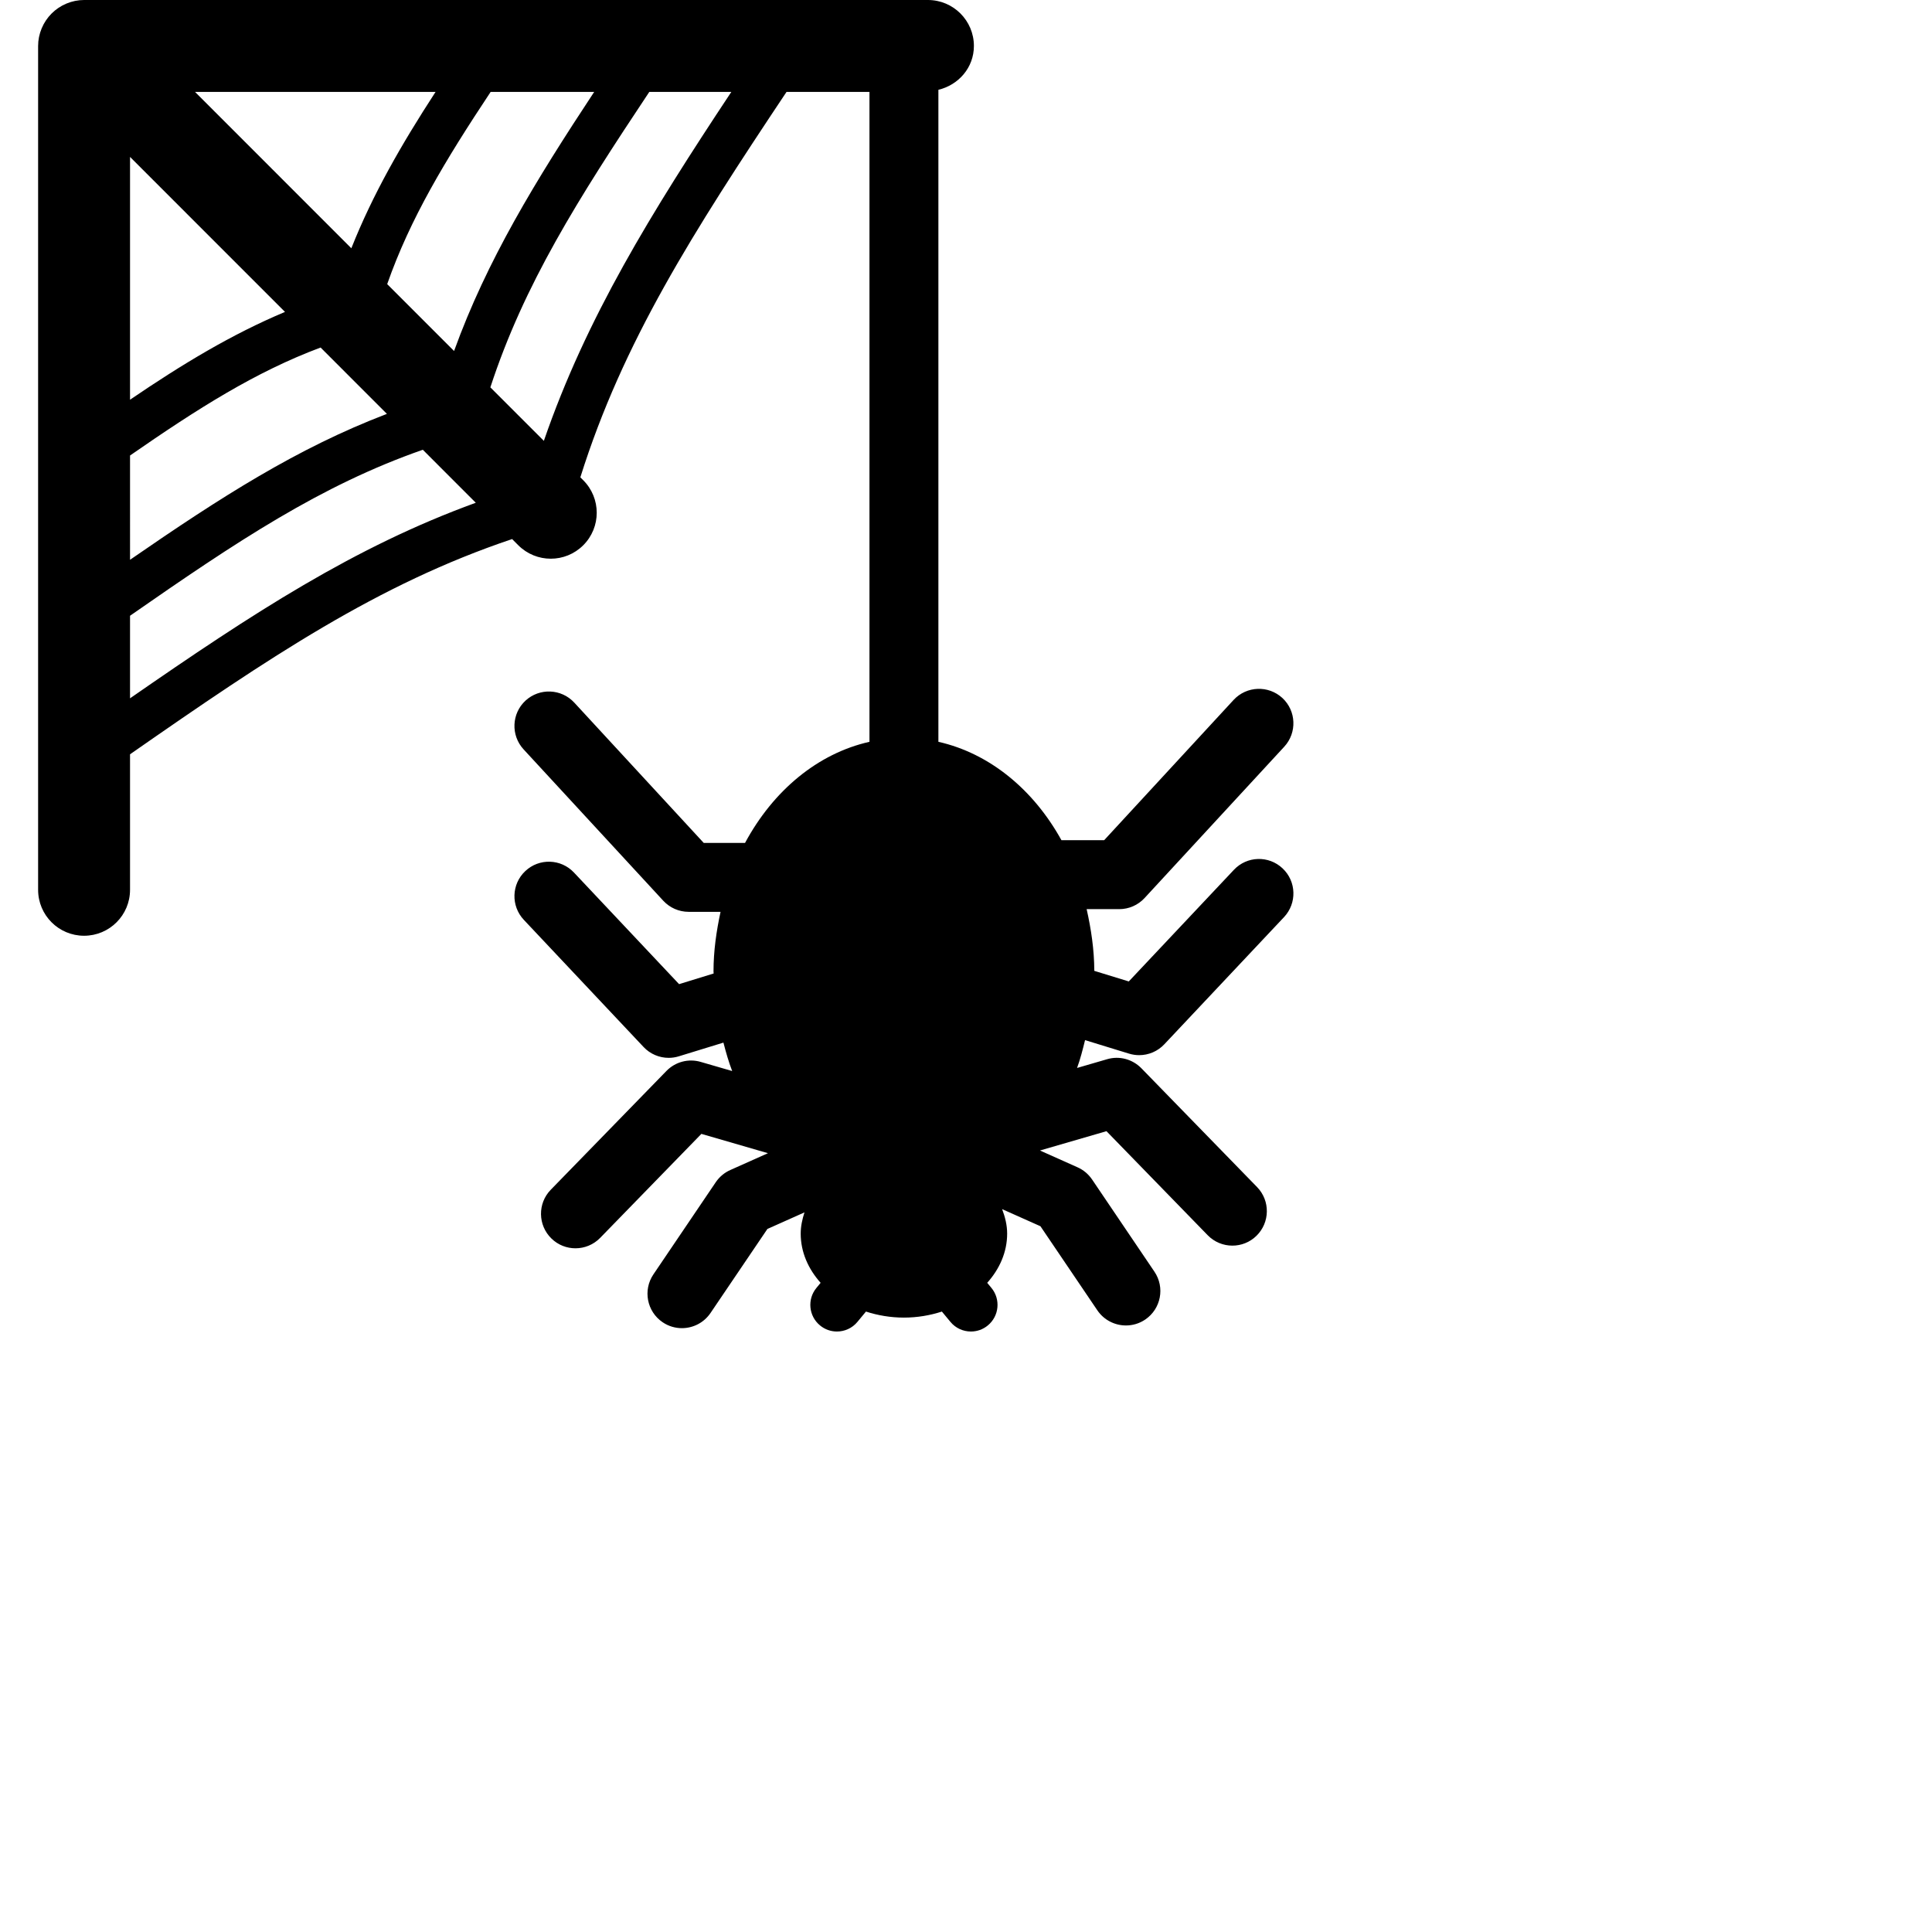 <?xml version="1.0" encoding="iso-8859-1"?>
<!-- Generator: Adobe Illustrator 18.0.0, SVG Export Plug-In . SVG Version: 6.00 Build 0)  -->
<!DOCTYPE svg PUBLIC "-//W3C//DTD SVG 1.1//EN" "http://www.w3.org/Graphics/SVG/1.1/DTD/svg11.dtd">
<svg version="1.1" id="Capa_1" xmlns="http://www.w3.org/2000/svg" xmlns:xlink="http://www.w3.org/1999/xlink" x="0px" y="0px"
	 width="720px" height="720px" viewBox="0 0 720 720" style="enable-background:new 0 0 720 720;" xml:space="preserve">
<path id="XMLID_550_" d="M420.759,392.659c1.258,0.383,2.515,0.568,3.784,0.568c3.478,0,6.888-1.424,9.351-4.039l44.634-47.417
	c4.851-5.17,4.623-13.295-0.55-18.156c-5.166-4.875-13.278-4.633-18.143,0.546l-39.174,41.593l-12.846-3.945
	c-0.032-8.021-1.204-15.633-2.855-22.998h12.159c3.575,0,6.986-1.496,9.428-4.132l52.066-56.413
	c4.799-5.218,4.485-13.341-0.72-18.156c-5.219-4.792-13.324-4.482-18.163,0.727l-48.249,52.285h-15.91
	c-10.45-18.926-26.838-32.38-45.859-36.672V33.468c7.529-1.814,13.232-8.27,13.232-16.343c0-9.458-7.68-17.125-17.128-17.125H31.332
	c-2.239,0-4.446,0.452-6.554,1.323c-4.184,1.738-7.511,5.068-9.252,9.254c-0.871,2.092-1.323,4.315-1.323,6.548l0,0v314.478
	c0,9.457,7.661,17.124,17.128,17.124c9.468,0,17.128-7.667,17.128-17.124v-50.501c52.013-36.221,92.471-63.432,142.396-80.208
	l2.291,2.303c3.345,3.342,7.726,5.016,12.113,5.016c4.38,0,8.761-1.673,12.107-5.016c6.69-6.683,6.69-17.527,0-24.22l-1.088-1.087
	c15.819-50.376,41.878-91.21,76.836-143.636h30.911V276.45c-19.335,4.357-35.927,18.241-46.363,37.673h-15.407l-48.249-52.291
	c-4.838-5.218-12.95-5.519-18.169-0.727c-5.198,4.809-5.52,12.938-0.714,18.157l52.066,56.423c2.442,2.631,5.853,4.128,9.429,4.128
	h11.91c-1.539,7.15-2.625,14.519-2.625,22.262c0,0.251,0.052,0.478,0.052,0.72l-12.879,3.964l-39.174-41.587
	c-4.852-5.16-12.977-5.421-18.143-0.542c-5.172,4.858-5.401,12.987-0.557,18.153l44.642,47.406c2.461,2.62,5.872,4.04,9.349,4.04
	c1.271,0,2.541-0.183,3.778-0.57l16.631-5.107c0.936,3.628,1.951,7.19,3.261,10.594l-11.727-3.404
	c-4.551-1.336-9.468-0.033-12.781,3.378l-43.116,44.28c-4.936,5.078-4.818,13.214,0.27,18.163c2.475,2.426,5.722,3.64,8.95,3.64
	c3.339,0,6.685-1.296,9.212-3.889l37.714-38.751l24.808,7.199l-14.018,6.263c-2.207,0.978-4.066,2.55-5.421,4.533l-23.244,34.361
	c-3.981,5.871-2.442,13.859,3.424,17.837c2.207,1.498,4.701,2.209,7.196,2.209c4.112,0,8.158-1.974,10.652-5.644l21.208-31.327
	l13.814-6.174c-0.818,2.543-1.407,5.163-1.407,7.913c0,6.874,2.809,13.179,7.424,18.338l-1.571,1.906
	c-3.477,4.222-2.894,10.479,1.342,13.966c1.84,1.532,4.08,2.276,6.305,2.276c2.855,0,5.704-1.232,7.642-3.596l3.175-3.84
	c4.387,1.414,9.133,2.249,14.149,2.249c5.022,0,9.769-0.835,14.149-2.249l3.182,3.84c1.938,2.364,4.78,3.596,7.642,3.596
	c2.226,0,4.465-0.744,6.305-2.276c4.23-3.486,4.819-9.744,1.342-13.966l-1.578-1.906c4.616-5.159,7.431-11.464,7.431-18.338
	c0-3.195-0.772-6.225-1.873-9.124l14.28,6.374l21.207,31.333c2.495,3.669,6.541,5.643,10.653,5.643c2.495,0,4.983-0.71,7.195-2.206
	c5.867-3.98,7.405-11.959,3.424-17.838l-23.243-34.368c-1.356-1.984-3.215-3.556-5.421-4.534l-14-6.257l24.79-7.199l37.713,38.762
	c2.528,2.592,5.867,3.889,9.213,3.889c3.228,0,6.475-1.214,8.95-3.641c5.081-4.949,5.199-13.078,0.269-18.162l-43.122-44.287
	c-3.327-3.405-8.224-4.734-12.794-3.38l-11.189,3.255c1.224-3.329,2.108-6.842,2.979-10.371L420.759,392.659z M72.679,34.253h89.642
	c-12.794,19.678-23.414,38.192-31.388,58.269L72.679,34.253z M106.21,116.242c-19.918,8.362-38.264,19.46-57.75,32.721V58.479
	L106.21,116.242z M48.46,169.751c25.385-17.593,46.782-31.166,71.015-40.238l24.717,24.727
	c-33.379,12.745-61.899,31.009-95.731,54.374V169.751z M144.297,105.881c8.577-24.463,21.574-46.036,38.551-71.628h38.585
	c-21.915,33.215-39.973,62.718-52.217,96.553L144.297,105.881z M48.46,260.244v-30.774c39.684-27.607,71.132-48.612,109.115-61.857
	l19.734,19.75C132.119,203.799,94.384,228.4,48.46,260.244z M202.681,164.29l-19.938-19.934
	c12.532-38.352,32.601-70.098,59.23-110.103h30.57C242.705,79.261,218.454,118.481,202.681,164.29z"/>
<g>
</g>
<g>
</g>
<g>
</g>
<g>
</g>
<g>
</g>
<g>
</g>
<g>
</g>
<g>
</g>
<g>
</g>
<g>
</g>
<g>
</g>
<g>
</g>
<g>
</g>
<g>
</g>
<g>
</g>
</svg>
